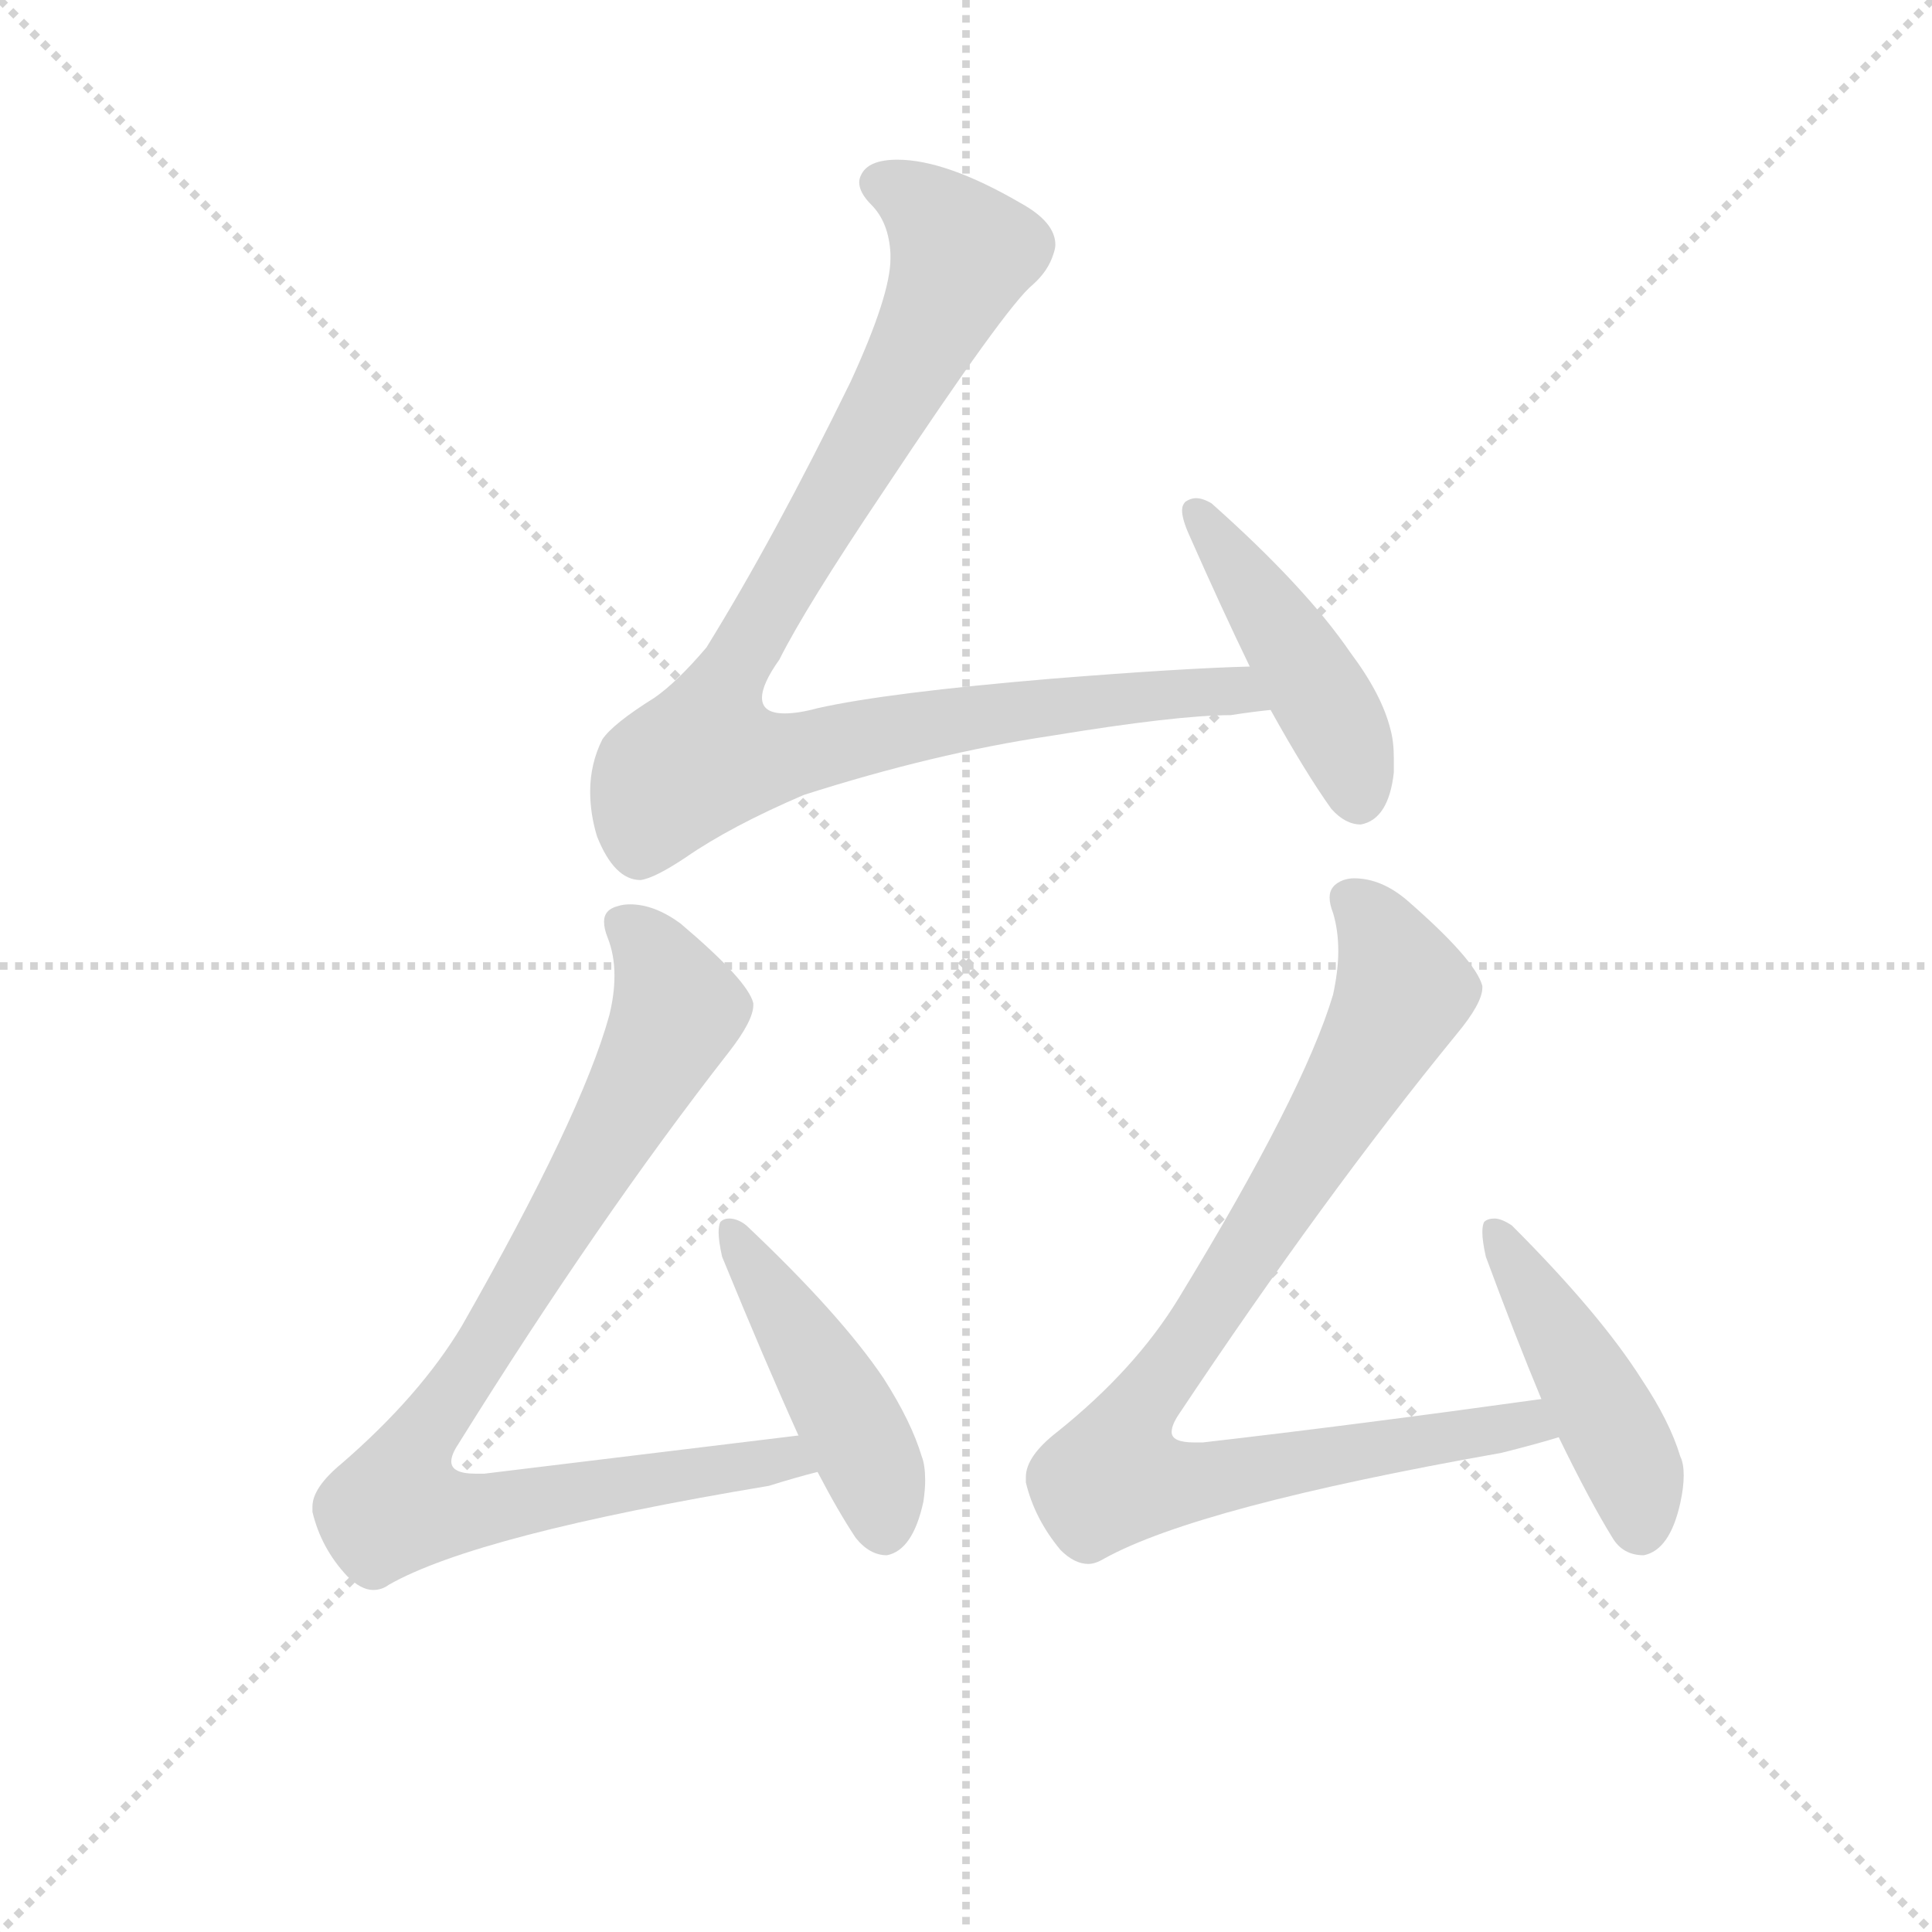 <svg version="1.1" viewBox="0 0 1024 1024" xmlns="http://www.w3.org/2000/svg">
  <g stroke="lightgray" stroke-dasharray="1,1" stroke-width="1" transform="scale(4, 4)">
    <line x1="0" y1="0" x2="256" y2="256"></line>
    <line x1="256" y1="0" x2="0" y2="256"></line>
    <line x1="128" y1="0" x2="128" y2="256"></line>
    <line x1="0" y1="128" x2="256" y2="128"></line>
  </g>
  <g transform="scale(0.92, -0.92) translate(60, -830)">
    <style type="text/css">
      
        @keyframes keyframes0 {
          from {
            stroke: blue;
            stroke-dashoffset: 966;
            stroke-width: 128;
          }
          76% {
            animation-timing-function: step-end;
            stroke: blue;
            stroke-dashoffset: 0;
            stroke-width: 128;
          }
          to {
            stroke: black;
            stroke-width: 1024;
          }
        }
        #make-me-a-hanzi-animation-0 {
          animation: keyframes0 1.036s both;
          animation-delay: 0s;
          animation-timing-function: linear;
        }
      
        @keyframes keyframes1 {
          from {
            stroke: blue;
            stroke-dashoffset: 450;
            stroke-width: 128;
          }
          59% {
            animation-timing-function: step-end;
            stroke: blue;
            stroke-dashoffset: 0;
            stroke-width: 128;
          }
          to {
            stroke: black;
            stroke-width: 1024;
          }
        }
        #make-me-a-hanzi-animation-1 {
          animation: keyframes1 0.616s both;
          animation-delay: 1.036s;
          animation-timing-function: linear;
        }
      
        @keyframes keyframes2 {
          from {
            stroke: blue;
            stroke-dashoffset: 881;
            stroke-width: 128;
          }
          74% {
            animation-timing-function: step-end;
            stroke: blue;
            stroke-dashoffset: 0;
            stroke-width: 128;
          }
          to {
            stroke: black;
            stroke-width: 1024;
          }
        }
        #make-me-a-hanzi-animation-2 {
          animation: keyframes2 0.967s both;
          animation-delay: 1.652s;
          animation-timing-function: linear;
        }
      
        @keyframes keyframes3 {
          from {
            stroke: blue;
            stroke-dashoffset: 455;
            stroke-width: 128;
          }
          60% {
            animation-timing-function: step-end;
            stroke: blue;
            stroke-dashoffset: 0;
            stroke-width: 128;
          }
          to {
            stroke: black;
            stroke-width: 1024;
          }
        }
        #make-me-a-hanzi-animation-3 {
          animation: keyframes3 0.62s both;
          animation-delay: 2.619s;
          animation-timing-function: linear;
        }
      
        @keyframes keyframes4 {
          from {
            stroke: blue;
            stroke-dashoffset: 895;
            stroke-width: 128;
          }
          74% {
            animation-timing-function: step-end;
            stroke: blue;
            stroke-dashoffset: 0;
            stroke-width: 128;
          }
          to {
            stroke: black;
            stroke-width: 1024;
          }
        }
        #make-me-a-hanzi-animation-4 {
          animation: keyframes4 0.978s both;
          animation-delay: 3.24s;
          animation-timing-function: linear;
        }
      
        @keyframes keyframes5 {
          from {
            stroke: blue;
            stroke-dashoffset: 451;
            stroke-width: 128;
          }
          59% {
            animation-timing-function: step-end;
            stroke: blue;
            stroke-dashoffset: 0;
            stroke-width: 128;
          }
          to {
            stroke: black;
            stroke-width: 1024;
          }
        }
        #make-me-a-hanzi-animation-5 {
          animation: keyframes5 0.617s both;
          animation-delay: 4.218s;
          animation-timing-function: linear;
        }
      
    </style>
    
      <path d="M 347 457 Q 330 437 317 428 Q 293 413 287 404 Q 280 390 280 374 Q 280 361 284 348 Q 294 323 309 323 Q 317 324 335 336 Q 361 354 403 372 Q 478 396 545 406 Q 618 418 649 418 Q 662 420 672 421 C 702 425 690 447 660 446 Q 621 445 546 439 Q 451 431 411 422 Q 400 419 392 419 Q 379 419 379 428 Q 379 436 389 450 Q 404 480 449 547 Q 520 654 535 666 Q 544 674 547 684 Q 548 687 548 689 Q 548 702 528 713 Q 485 738 457 738 Q 440 738 436 729 Q 435 727 435 725 Q 435 719 442 712 Q 452 702 453 684 L 453 681 Q 453 660 430 610 Q 386 520 347 457 Z" fill="lightgray"></path>
    
      <path d="M 672 421 Q 692 385 707 364 Q 715 355 724 355 Q 740 358 743 385 L 743 393 Q 743 403 741 410 Q 736 430 718 454 Q 692 492 638 540 Q 633 543 629 543 Q 626 543 623 541 Q 621 539 621 536 Q 621 531 625 522 Q 644 479 660 446 L 672 421 Z" fill="lightgray"></path>
    
      <path d="M 360 224 Q 374 242 374 251 L 374 252 Q 371 265 332 298 Q 317 309 303 309 Q 299 309 296 308 Q 288 306 288 299 Q 288 295 290 290 Q 294 280 294 268 Q 294 257 291 245 Q 275 187 206 66 Q 182 26 137 -13 Q 120 -27 120 -38 L 120 -41 Q 125 -62 140 -78 Q 148 -86 155 -86 Q 160 -86 164 -83 Q 215 -54 383 -26 Q 399 -21 411 -18 C 440 -10 430 7 400 3 L 219 -19 L 214 -19 Q 200 -19 200 -12 Q 200 -8 204 -2 Q 285 128 360 224 Z" fill="lightgray"></path>
    
      <path d="M 411 -18 Q 423 -41 433 -56 Q 441 -66 451 -66 Q 466 -63 472 -35 Q 473 -28 473 -23 Q 473 -14 471 -9 Q 465 11 449 36 Q 424 73 370 124 Q 365 128 360 128 Q 357 128 355 126 Q 354 124 354 120 Q 354 115 356 106 Q 381 45 400 3 L 411 -18 Z" fill="lightgray"></path>
    
      <path d="M 805 -7 Q 825 -2 838 2 C 867 10 858 28 828 24 Q 720 9 633 -1 L 628 -1 Q 615 -1 615 5 Q 615 9 619 15 Q 703 141 779 234 Q 794 252 794 261 L 794 262 Q 790 277 751 311 Q 736 324 720 324 Q 717 324 714 323 Q 706 320 706 313 Q 706 309 708 304 Q 711 294 711 282 Q 711 271 708 257 Q 691 200 619 82 Q 594 41 549 5 Q 531 -9 531 -21 L 531 -24 Q 536 -45 551 -63 Q 559 -71 567 -71 Q 571 -71 576 -68 Q 630 -38 805 -7 Z" fill="lightgray"></path>
    
      <path d="M 838 2 Q 856 -35 869 -56 Q 875 -66 887 -66 Q 902 -63 908 -36 Q 910 -27 910 -20 Q 910 -13 908 -9 Q 902 11 886 35 Q 862 73 811 124 Q 805 128 801 128 Q 797 128 795 126 Q 794 124 794 120 Q 794 115 796 106 Q 813 60 828 24 L 838 2 Z" fill="lightgray"></path>
    
    
      <clipPath id="make-me-a-hanzi-clip-0">
        <path d="M 347 457 Q 330 437 317 428 Q 293 413 287 404 Q 280 390 280 374 Q 280 361 284 348 Q 294 323 309 323 Q 317 324 335 336 Q 361 354 403 372 Q 478 396 545 406 Q 618 418 649 418 Q 662 420 672 421 C 702 425 690 447 660 446 Q 621 445 546 439 Q 451 431 411 422 Q 400 419 392 419 Q 379 419 379 428 Q 379 436 389 450 Q 404 480 449 547 Q 520 654 535 666 Q 544 674 547 684 Q 548 687 548 689 Q 548 702 528 713 Q 485 738 457 738 Q 440 738 436 729 Q 435 727 435 725 Q 435 719 442 712 Q 452 702 453 684 L 453 681 Q 453 660 430 610 Q 386 520 347 457 Z"></path>
      </clipPath>
      <path clip-path="url(#make-me-a-hanzi-clip-0)" d="M 447 724 L 470 713 L 489 693 L 493 679 L 438 569 L 358 437 L 348 396 L 384 392 L 556 425 L 645 432 L 666 426" fill="none" id="make-me-a-hanzi-animation-0" stroke-dasharray="838 1676" stroke-linecap="round"></path>
    
      <clipPath id="make-me-a-hanzi-clip-1">
        <path d="M 672 421 Q 692 385 707 364 Q 715 355 724 355 Q 740 358 743 385 L 743 393 Q 743 403 741 410 Q 736 430 718 454 Q 692 492 638 540 Q 633 543 629 543 Q 626 543 623 541 Q 621 539 621 536 Q 621 531 625 522 Q 644 479 660 446 L 672 421 Z"></path>
      </clipPath>
      <path clip-path="url(#make-me-a-hanzi-clip-1)" d="M 628 536 L 705 422 L 723 369" fill="none" id="make-me-a-hanzi-animation-1" stroke-dasharray="322 644" stroke-linecap="round"></path>
    
      <clipPath id="make-me-a-hanzi-clip-2">
        <path d="M 360 224 Q 374 242 374 251 L 374 252 Q 371 265 332 298 Q 317 309 303 309 Q 299 309 296 308 Q 288 306 288 299 Q 288 295 290 290 Q 294 280 294 268 Q 294 257 291 245 Q 275 187 206 66 Q 182 26 137 -13 Q 120 -27 120 -38 L 120 -41 Q 125 -62 140 -78 Q 148 -86 155 -86 Q 160 -86 164 -83 Q 215 -54 383 -26 Q 399 -21 411 -18 C 440 -10 430 7 400 3 L 219 -19 L 214 -19 Q 200 -19 200 -12 Q 200 -8 204 -2 Q 285 128 360 224 Z"></path>
      </clipPath>
      <path clip-path="url(#make-me-a-hanzi-clip-2)" d="M 300 297 L 315 284 L 331 248 L 230 70 L 182 1 L 170 -37 L 211 -41 L 393 -10 L 403 -15" fill="none" id="make-me-a-hanzi-animation-2" stroke-dasharray="753 1506" stroke-linecap="round"></path>
    
      <clipPath id="make-me-a-hanzi-clip-3">
        <path d="M 411 -18 Q 423 -41 433 -56 Q 441 -66 451 -66 Q 466 -63 472 -35 Q 473 -28 473 -23 Q 473 -14 471 -9 Q 465 11 449 36 Q 424 73 370 124 Q 365 128 360 128 Q 357 128 355 126 Q 354 124 354 120 Q 354 115 356 106 Q 381 45 400 3 L 411 -18 Z"></path>
      </clipPath>
      <path clip-path="url(#make-me-a-hanzi-clip-3)" d="M 359 122 L 428 15 L 445 -20 L 450 -52" fill="none" id="make-me-a-hanzi-animation-3" stroke-dasharray="327 654" stroke-linecap="round"></path>
    
      <clipPath id="make-me-a-hanzi-clip-4">
        <path d="M 805 -7 Q 825 -2 838 2 C 867 10 858 28 828 24 Q 720 9 633 -1 L 628 -1 Q 615 -1 615 5 Q 615 9 619 15 Q 703 141 779 234 Q 794 252 794 261 L 794 262 Q 790 277 751 311 Q 736 324 720 324 Q 717 324 714 323 Q 706 320 706 313 Q 706 309 708 304 Q 711 294 711 282 Q 711 271 708 257 Q 691 200 619 82 Q 594 41 549 5 Q 531 -9 531 -21 L 531 -24 Q 536 -45 551 -63 Q 559 -71 567 -71 Q 571 -71 576 -68 Q 630 -38 805 -7 Z"></path>
      </clipPath>
      <path clip-path="url(#make-me-a-hanzi-clip-4)" d="M 719 311 L 740 284 L 746 252 L 648 90 L 594 16 L 582 -20 L 625 -24 L 820 10 L 832 6" fill="none" id="make-me-a-hanzi-animation-4" stroke-dasharray="767 1534" stroke-linecap="round"></path>
    
      <clipPath id="make-me-a-hanzi-clip-5">
        <path d="M 838 2 Q 856 -35 869 -56 Q 875 -66 887 -66 Q 902 -63 908 -36 Q 910 -27 910 -20 Q 910 -13 908 -9 Q 902 11 886 35 Q 862 73 811 124 Q 805 128 801 128 Q 797 128 795 126 Q 794 124 794 120 Q 794 115 796 106 Q 813 60 828 24 L 838 2 Z"></path>
      </clipPath>
      <path clip-path="url(#make-me-a-hanzi-clip-5)" d="M 800 122 L 871 4 L 882 -22 L 885 -51" fill="none" id="make-me-a-hanzi-animation-5" stroke-dasharray="323 646" stroke-linecap="round"></path>
    
  </g>
</svg>